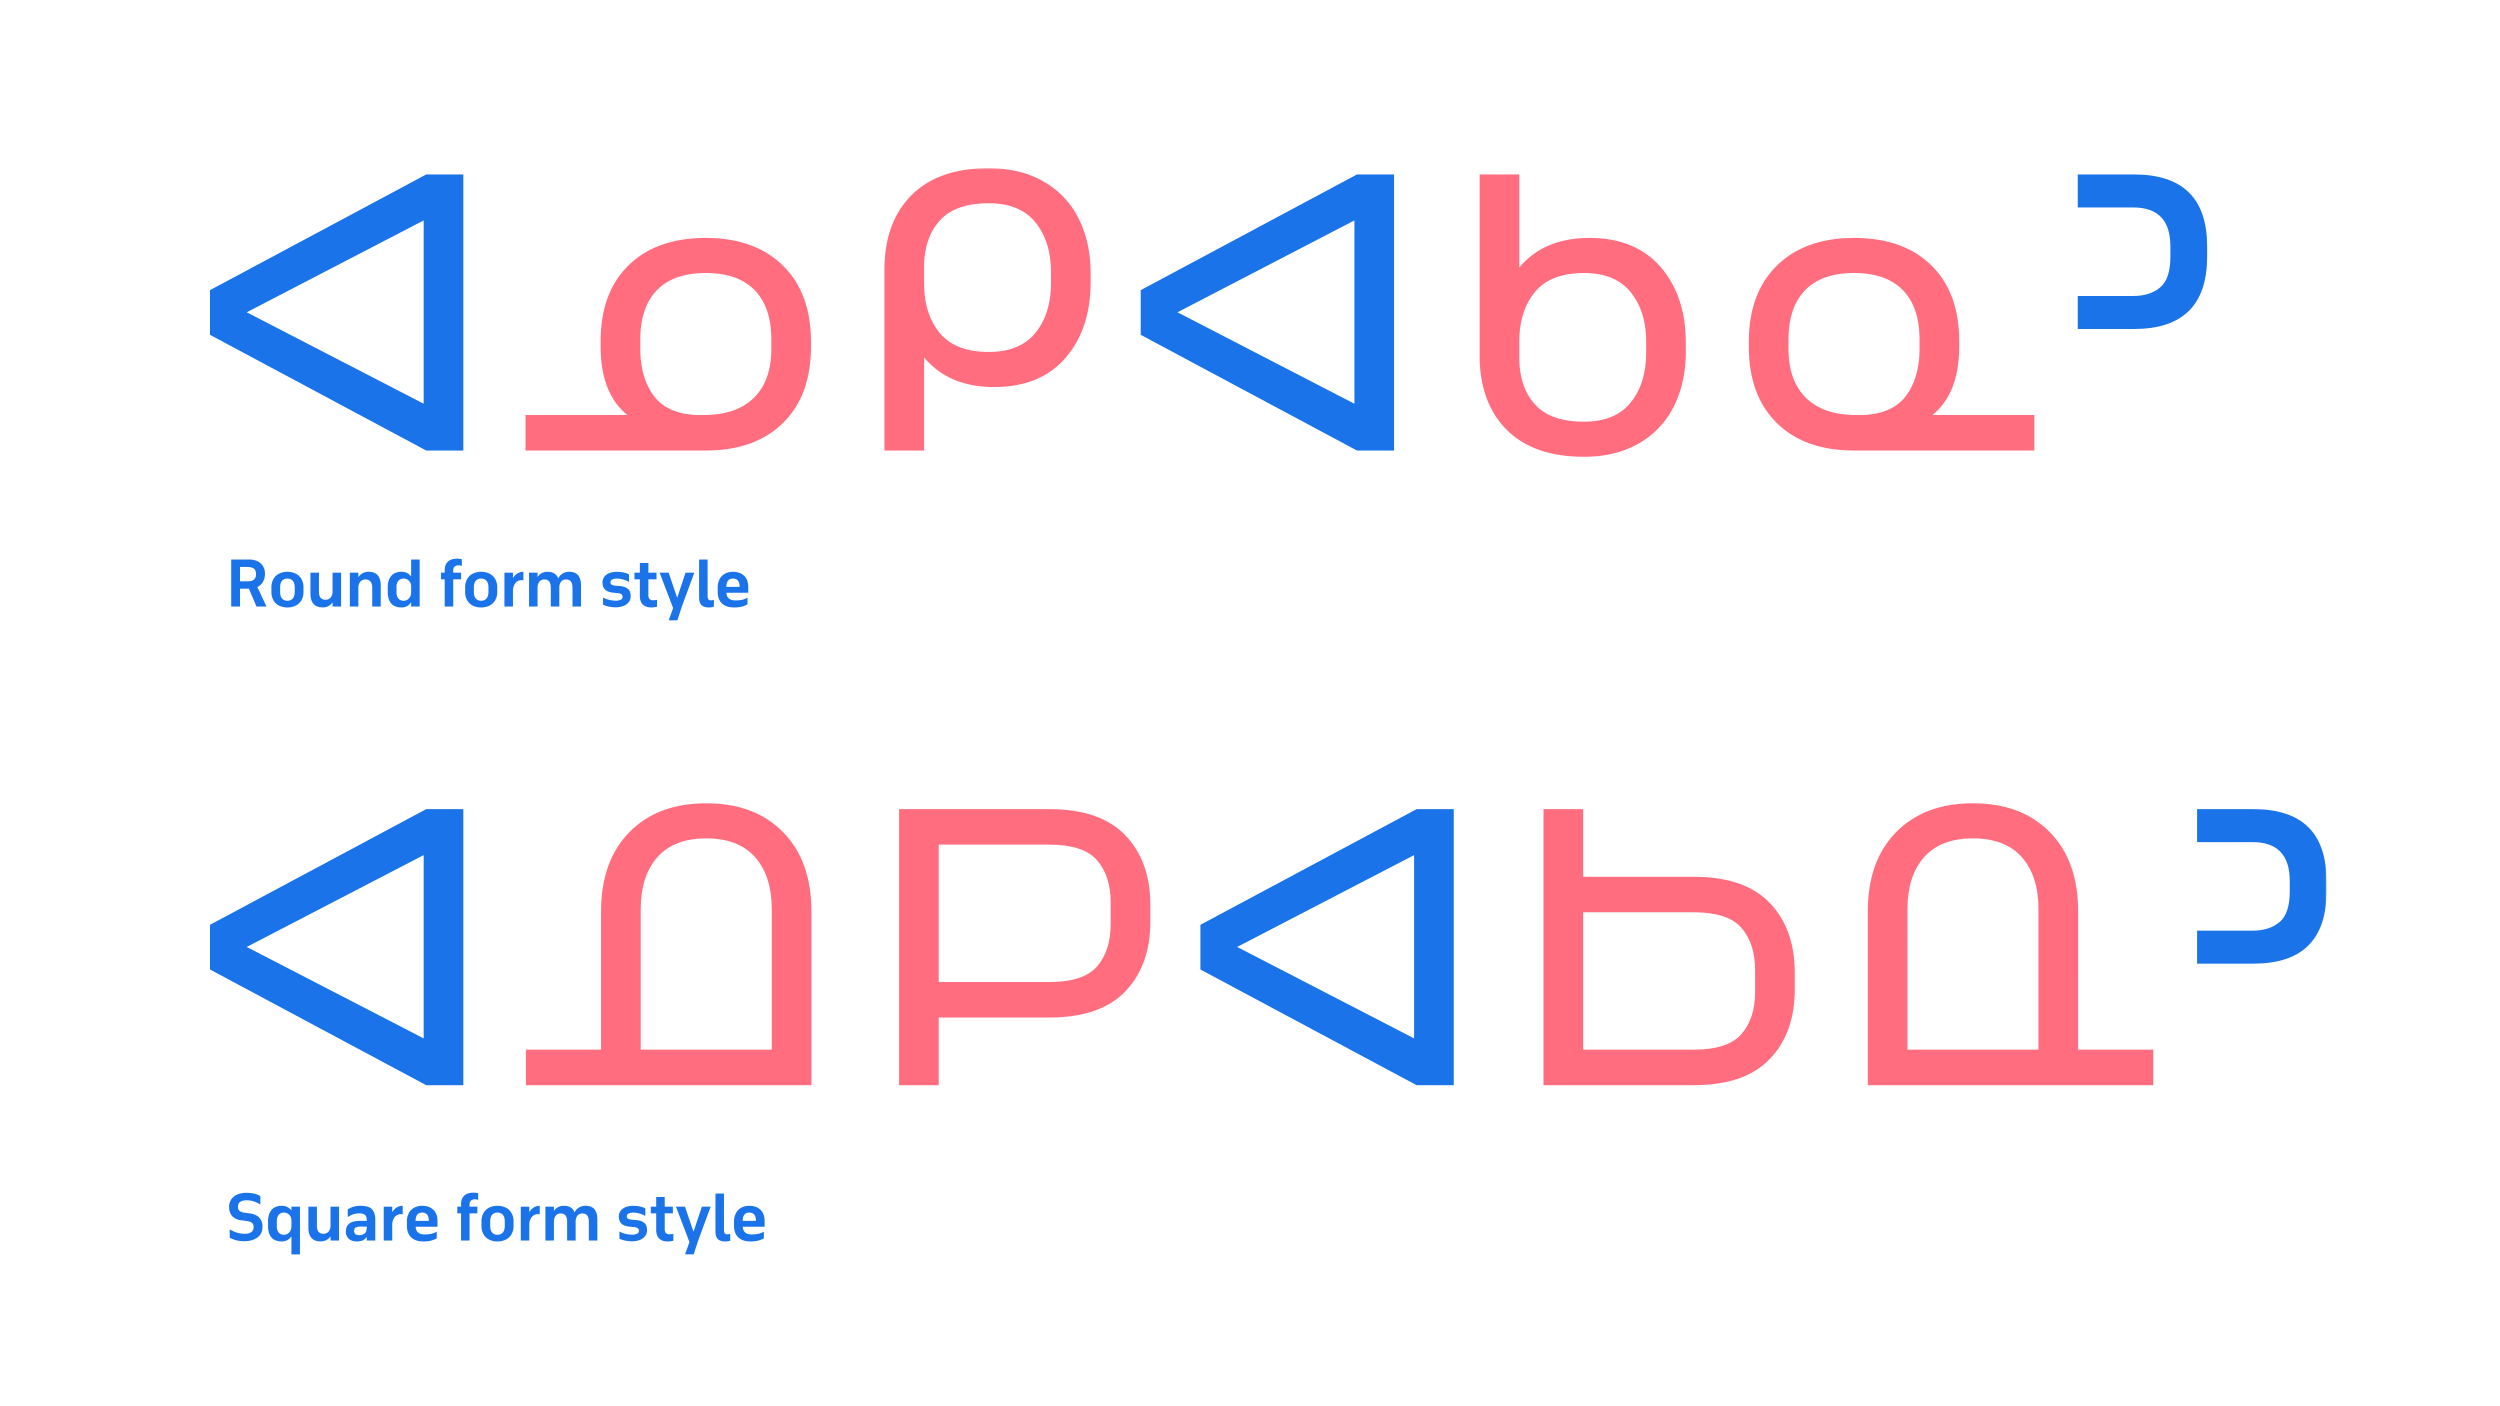 <svg xmlns="http://www.w3.org/2000/svg" width="1920" height="1080" fill="none"><mask id="a" width="1626" height="910" x="161" y="129" maskUnits="userSpaceOnUse" style="mask-type:luminance"><path fill="#fff" d="M161.262 1039H1786.74V129.183H161.262V1039Z"/></mask><g mask="url(#a)"><path fill="#1A73E8" d="M1666.86 197.176c0 11.335-2.62 19.192-7.86 23.572-5.23 4.38-12.12 6.572-20.67 6.575h-42.63v25.337h43.27c37.39 0 56.09-18.495 56.1-55.484v-8.018c0-36.771-18.7-55.159-56.1-55.164h-43.27v25.336h42.63c19.02 0 28.53 9.943 28.53 29.828v8.018Z"/><path fill="#FF6D7F" d="M1220.66 182.743c-23.29 0-41.25 7.591-53.85 22.771v-71.52h-30.45v138.871c0 24.164 6.89 43.194 20.67 57.088 13.78 13.894 33.6 20.843 59.46 20.847 16.24 0 30.29-3.421 42.15-10.263a66.667 66.667 0 0 0 26.93-28.544c6.09-12.187 9.14-26.192 9.14-42.015v-6.413c0-24.16-6.47-43.671-19.4-58.532-12.93-14.86-31.14-22.29-54.65-22.29Zm43.59 88.198c0 15.61-3.95 28.331-11.86 38.165-7.9 9.834-19.87 14.752-35.9 14.753-17.1 0-29.65-4.436-37.66-13.309-8.01-8.874-12.02-20.901-12.02-36.081v-11.867c0-15.82 4-28.595 12.02-38.326 8.01-9.731 20.57-14.595 37.66-14.592 16.03 0 28 4.917 35.9 14.753 7.91 9.835 11.87 22.557 11.86 38.165v8.339Zm219.9 47.787c13.67-11.115 20.51-28.647 20.51-52.598v-4.17c0-24.8-7.16-44.204-21.47-58.21-14.32-14.006-34.09-21.009-59.31-21.007-25 0-44.71 7.056-59.13 21.168-14.42 14.112-21.64 33.675-21.65 58.691v3.528c0 25.016 7.16 44.58 21.48 58.691 14.32 14.111 34.09 21.167 59.3 21.167h138.48v-27.26h-78.21Zm-58.66 0c-16.67 0-29.49-4.383-38.47-13.15-8.97-8.766-13.46-21.381-13.46-37.844v-6.735c0-16.677 4.27-29.399 12.82-38.166 8.55-8.768 21.05-13.151 37.5-13.149 16.46 0 28.96 4.383 37.51 13.149 8.55 8.766 12.82 21.488 12.82 38.166v6.735c0 14.752-3.42 26.779-10.26 36.081-6.84 9.302-17.84 14.273-33.01 14.913h-5.45Z"/></g><path fill="#1A73E8" d="m876.07 257.15 166.04 88.84h28.53V133.994h-28.53l-166.04 88.84v34.316Zm28.208-17.319 135.912-70.558v140.796l-135.912-70.238Z"/><mask id="b" width="1626" height="910" x="161" y="129" maskUnits="userSpaceOnUse" style="mask-type:luminance"><path fill="#fff" d="M161.262 1039H1786.74V129.183H161.262V1039Z"/></mask><g mask="url(#b)"><path fill="#FF6D7F" d="M542.067 182.743c-25.218 0-44.986 7.003-59.301 21.007-14.316 14.005-21.475 33.408-21.477 58.211v4.169c0 23.95 6.838 41.482 20.515 52.598H403.59v27.261h138.477c25.213 0 44.98-7.056 59.301-21.167 14.321-14.111 21.48-33.675 21.477-58.691v-3.529c0-25.016-7.212-44.58-21.637-58.691-14.424-14.111-34.138-21.167-59.141-21.168Zm50.326 84.991c0 16.466-4.488 29.081-13.463 37.845-8.975 8.763-21.797 13.146-38.465 13.149h-5.45c-15.176-.641-26.181-5.612-33.016-14.913-6.835-9.3-10.254-21.327-10.258-36.081v-6.735c0-16.676 4.274-29.399 12.822-38.166 8.547-8.768 21.049-13.151 37.504-13.149 16.453 0 28.955 4.383 37.504 13.149 8.55 8.766 12.824 21.488 12.822 38.166v6.735Zm166.999-138.555c-25.856 0-45.674 6.95-59.456 20.851-13.781 13.901-20.672 32.93-20.672 57.088v138.871h30.452v-71.52c12.607 15.185 30.557 22.775 53.852 22.771 23.505 0 41.723-7.43 54.654-22.29 12.931-14.859 19.393-34.369 19.386-58.53v-6.415c0-15.821-3.045-29.826-9.136-42.015a66.751 66.751 0 0 0-26.926-28.544c-11.86-6.84-25.912-10.263-42.154-10.267Zm47.761 88.197c0 15.61-3.953 28.332-11.861 38.166-7.907 9.835-19.874 14.754-35.9 14.757-17.1 0-29.655-4.864-37.665-14.592-8.01-9.728-12.016-22.504-12.021-38.326v-11.867c0-15.179 4.007-27.206 12.021-36.081 8.014-8.875 20.569-13.311 37.665-13.309 16.027 0 27.994 4.917 35.9 14.753 7.907 9.835 11.861 22.557 11.861 38.165v8.334Z"/></g><path fill="#1A73E8" d="m327.306 133.994-166.044 88.84v34.316l166.044 88.839h28.528V133.994h-28.528ZM189.47 239.831l135.912-70.558v140.795L189.47 239.831Z"/><mask id="c" width="1626" height="910" x="161" y="75" maskUnits="userSpaceOnUse" style="mask-type:luminance"><path fill="#fff" d="M161.262 984.817H1786.74V75H161.262v909.817Z"/></mask><g mask="url(#c)"><path fill="#1A73E8" d="M1758.53 684.599c0 11.336-2.62 19.193-7.85 23.573-5.24 4.38-12.13 6.572-20.67 6.575h-42.64v25.337h43.28c37.39 0 56.09-18.495 56.09-55.485v-8.017c0-36.771-18.7-55.159-56.09-55.164h-43.28v25.336H1730c19.02 0 28.53 9.943 28.53 29.828v8.017Z"/><path fill="#FF6D7F" d="M1215.85 673.375v-51.957h-30.45v211.996h115.4c26.07 0 45.51-6.682 58.34-20.046 12.82-13.363 19.23-31.163 19.23-53.399v-13.15c0-22.235-6.41-40.034-19.23-53.399-12.83-13.365-32.27-20.046-58.34-20.045h-84.95Zm132.07 88.198c0 13.685-3.48 24.536-10.42 32.553-6.95 8.016-19.18 12.025-36.7 12.026h-84.95V700.636h84.95c17.52 0 29.75 4.009 36.7 12.027 6.95 8.017 10.42 18.868 10.42 32.553v16.357Zm248.1-61.579c0-25.868-7.27-46.181-21.8-60.936-14.53-14.755-34.19-22.132-58.98-22.129-24.8 0-44.46 7.376-58.98 22.129-14.53 14.753-21.79 35.065-21.8 60.936v133.42h219.25v-27.262h-57.69V699.994Zm-131.11-1.605c0-17.103 4.28-30.467 12.82-40.09 8.55-9.623 21.05-14.434 37.51-14.432 16.45 0 28.95 4.81 37.5 14.432s12.83 22.985 12.82 40.09v107.763h-100.65V698.389Z"/></g><path fill="#1A73E8" d="m921.91 744.574 166.04 88.839h28.53V621.418h-28.53l-166.04 88.839v34.317Zm28.208-17.319 135.912-70.558v140.796l-135.912-70.238Z"/><mask id="d" width="1626" height="910" x="161" y="75" maskUnits="userSpaceOnUse" style="mask-type:luminance"><path fill="#fff" d="M161.262 984.817H1786.74V75H161.262v909.817Z"/></mask><g mask="url(#d)"><path fill="#FF6D7F" d="M542.391 616.928c-24.795 0-44.455 7.376-58.98 22.129-14.526 14.753-21.792 35.066-21.798 60.937v106.157h-57.699v27.261H623.17V699.994c0-25.869-7.266-46.181-21.798-60.937-14.532-14.756-34.192-22.132-58.981-22.129Zm-50.325 81.462c0-17.102 4.273-30.465 12.821-40.089 8.547-9.624 21.049-14.435 37.504-14.433 16.453 0 28.955 4.811 37.505 14.433 8.55 9.621 12.823 22.984 12.821 40.089v107.762H492.066V698.39Zm313.814-76.972H690.483v211.995h30.45v-51.956h84.946c26.069 0 45.516-6.682 58.339-20.045 12.823-13.364 19.234-31.164 19.233-53.4v-13.15c0-22.234-6.411-40.034-19.233-53.399-12.822-13.365-32.268-20.047-58.338-20.045Zm47.121 88.198c0 13.685-3.473 24.536-10.418 32.552-6.946 8.016-19.18 12.026-36.703 12.03h-84.947V648.679h84.946c17.519 0 29.753 4.009 36.702 12.027 6.949 8.017 10.422 18.868 10.418 32.553l.002 16.357Z"/></g><path fill="#1A73E8" d="m327.306 621.418-166.044 88.839v34.317l166.044 88.839h28.528V621.418h-28.528ZM189.47 727.256l135.912-70.56v140.796L189.47 727.256Z"/><mask id="e" width="1626" height="910" x="161" y="75" maskUnits="userSpaceOnUse" style="mask-type:luminance"><path fill="#fff" d="M161.262 984.817H1786.74V75H161.262v909.817Z"/></mask><g fill="#1A73E8" mask="url(#e)"><path d="m204.628 465.803-6.969-14.997a9.637 9.637 0 0 0 4.344-4.035 12.39 12.39 0 0 0 1.477-6.138 11.302 11.302 0 0 0-1.361-5.569 9.647 9.647 0 0 0-4.081-3.889 14.215 14.215 0 0 0-6.682-1.433h-13.794v36.061h6.779v-13.708h6.826l5.824 13.708h7.637Zm-20.287-30.376h5.107c2.514 0 4.336.399 5.466 1.195s1.694 2.244 1.694 4.343a5.24 5.24 0 0 1-1.527 4.131c-1.018.908-2.721 1.361-5.107 1.361h-5.633v-11.03Zm24.105 19.009c-.073 2.316.48 4.61 1.599 6.639a10.202 10.202 0 0 0 4.368 4.083c1.968.934 4.124 1.4 6.302 1.361a14.246 14.246 0 0 0 6.324-1.361 10.308 10.308 0 0 0 4.417-4.083 12.763 12.763 0 0 0 1.619-6.639v-3.152a12.868 12.868 0 0 0-1.623-6.687 10.317 10.317 0 0 0-4.417-4.084 14.261 14.261 0 0 0-6.325-1.361 14.102 14.102 0 0 0-6.301 1.361 10.21 10.21 0 0 0-4.368 4.084 13.002 13.002 0 0 0-1.599 6.687l.004 3.152Zm6.684-3.2c0-2.293.485-4.012 1.455-5.158a5.114 5.114 0 0 1 4.13-1.72 5.186 5.186 0 0 1 4.152 1.72c.986 1.146 1.479 2.866 1.48 5.158v3.2c0 2.293-.494 4.02-1.48 5.182a5.158 5.158 0 0 1-4.152 1.743 5.08 5.08 0 0 1-4.13-1.746c-.971-1.16-1.456-2.887-1.455-5.179v-3.2Zm40.284 2.723a7.493 7.493 0 0 1-1.428 4.918 4.939 4.939 0 0 1-4.01 1.72 4.707 4.707 0 0 1-3.724-1.457c-.859-.971-1.288-2.523-1.289-4.656v-14.663h-6.537v16.239c0 3.375.787 5.954 2.362 7.737 1.575 1.783 3.874 2.675 6.896 2.674a8.743 8.743 0 0 0 7.734-3.868v3.2h6.537v-25.982h-6.537l-.004 14.138Zm27.88-14.807a9.031 9.031 0 0 0-4.594.988 9.024 9.024 0 0 0-3.473 3.167v-3.487h-6.538v25.983h6.538v-14.09a7.318 7.318 0 0 1 1.502-4.966 5.143 5.143 0 0 1 4.081-1.72 4.621 4.621 0 0 1 3.724 1.577c.89 1.05 1.336 2.657 1.336 4.823v14.376h6.538v-16.191c0-3.374-.772-5.962-2.316-7.761-1.543-1.8-3.811-2.699-6.802-2.699m32.459 3.63a8.65 8.65 0 0 0-7.446-3.63c-3.406 0-6.008 1.051-7.806 3.153-1.797 2.102-2.695 5.014-2.692 8.737v3.581c0 3.916.891 6.878 2.673 8.883 1.782 2.006 4.392 3.008 7.829 3.006a8.497 8.497 0 0 0 7.446-3.964v3.255h6.538v-36.059h-6.538l-.004 13.038Zm-5.771 18.579a4.988 4.988 0 0 1-4.01-1.671 7.21 7.21 0 0 1-1.432-4.825v-4.059a6.958 6.958 0 0 1 1.479-4.8 5.184 5.184 0 0 1 4.058-1.648 5.406 5.406 0 0 1 3.799 1.481 6.203 6.203 0 0 1 1.885 4.012v5.014a6.812 6.812 0 0 1-1.623 4.634 5.27 5.27 0 0 1-4.152 1.862m42.336-27.175a8.81 8.81 0 0 1 2.385.381v-5.062a14 14 0 0 0-3.818-.43c-2.96 0-5.259.764-6.898 2.293-1.638 1.528-2.458 3.693-2.458 6.495v1.958h-2.865v5.11h2.865v20.872h6.537v-20.872h6.014v-5.11h-6.014v-1.337a4.325 4.325 0 0 1 1.073-3.319 4.57 4.57 0 0 1 3.175-.979m4.916 20.25a12.887 12.887 0 0 0 1.6 6.639 10.193 10.193 0 0 0 4.374 4.083 14.103 14.103 0 0 0 6.298 1.361 14.246 14.246 0 0 0 6.324-1.361 10.308 10.308 0 0 0 4.417-4.083 12.754 12.754 0 0 0 1.623-6.639v-3.152a12.848 12.848 0 0 0-1.623-6.687 10.317 10.317 0 0 0-4.417-4.084 14.26 14.26 0 0 0-6.324-1.361 14.1 14.1 0 0 0-6.301 1.361 10.199 10.199 0 0 0-4.368 4.084 12.993 12.993 0 0 0-1.6 6.687l-.003 3.152Zm6.683-3.2c0-2.293.485-4.012 1.456-5.158a5.11 5.11 0 0 1 4.129-1.72 5.184 5.184 0 0 1 4.152 1.72c.987 1.146 1.481 2.866 1.481 5.158v3.2c0 2.293-.492 4.019-1.476 5.179a5.155 5.155 0 0 1-4.153 1.744 5.079 5.079 0 0 1-4.13-1.744c-.97-1.162-1.456-2.89-1.456-5.182l-.003-3.197Zm30.025-11.415h-6.537v25.982h6.537v-11.94a9.613 9.613 0 0 1 1.862-6.018 5.842 5.842 0 0 1 4.82-2.292c.45 0 .898.048 1.337.143v-6.541a8.385 8.385 0 0 0-4.654 1.313 10.64 10.64 0 0 0-3.365 3.559v-4.206Zm43.391-.669a9.186 9.186 0 0 0-8.64 5.063c-1.273-3.375-3.962-5.062-8.068-5.063a8.702 8.702 0 0 0-7.78 4.012v-3.343h-6.537v25.982h6.537v-14.09a7.758 7.758 0 0 1 1.384-4.966 4.738 4.738 0 0 1 3.915-1.72c3.246 0 4.868 2.133 4.868 6.4v14.376h6.538v-14.09a7.846 7.846 0 0 1 1.359-4.99 4.757 4.757 0 0 1 3.946-1.692c3.214 0 4.821 2.134 4.822 6.4v14.372h6.537v-16.191c0-3.407-.732-6.003-2.195-7.785-1.464-1.783-3.692-2.674-6.684-2.675m25.823 25.266a17.462 17.462 0 0 0 4.488 1.456c1.68.352 3.391.535 5.108.548a17.43 17.43 0 0 0 5.585-.884 9.755 9.755 0 0 0 4.32-2.818 7.234 7.234 0 0 0 1.695-4.944c0-2.483-.7-4.322-2.1-5.516a10.377 10.377 0 0 0-5.967-2.122l-3.199-.286a8.87 8.87 0 0 1-3.198-.741 1.955 1.955 0 0 1-1.05-1.886 2.327 2.327 0 0 1 1.289-2.126 7.467 7.467 0 0 1 3.675-.74c1.6.016 3.189.248 4.726.692a19.328 19.328 0 0 1 4.535 1.888v-5.779a13.717 13.717 0 0 0-4.177-1.481 26.425 26.425 0 0 0-5.322-.526 15.707 15.707 0 0 0-5.301.884 8.943 8.943 0 0 0-4.01 2.746 7.065 7.065 0 0 0-1.527 4.633c0 4.617 2.641 7.181 7.924 7.69l3.342.383a6.404 6.404 0 0 1 3.102.763 2.316 2.316 0 0 1 1.051 2.102 2.38 2.38 0 0 1-1.409 2.221 8.2 8.2 0 0 1-3.798.74 21.631 21.631 0 0 1-9.786-2.386l.004 5.489Zm38.43-3.439a3.603 3.603 0 0 1-2.793-.931 5.024 5.024 0 0 1-.835-3.319v-11.798h6.253v-5.11h-6.255v-7.45h-6.537v7.45h-4.152v5.11h4.152v12.752c0 2.835.748 5.015 2.244 6.541 1.496 1.526 3.659 2.291 6.489 2.295a20.537 20.537 0 0 0 2.339-.143 14.099 14.099 0 0 0 2.1-.382v-5.35c-.982.246-1.992.358-3.004.335m18.474-1.863-6.538-19.295H506.6l10.353 27.176-3.388 9.408h6.635l3.534-10.793 9.496-25.791h-6.731l-6.44 19.295Zm16.849-.239c0 2.644.613 4.579 1.839 5.803 1.226 1.225 3.094 1.838 5.604 1.839 1.327.02 2.649-.173 3.915-.573v-5.303a5.85 5.85 0 0 1-2.339.382 2.119 2.119 0 0 1-1.981-.836 6.565 6.565 0 0 1-.501-3.08v-27.365h-6.537v29.133Zm25.968-19.725a12.566 12.566 0 0 0-6.111 1.433 10.098 10.098 0 0 0-4.108 4.181 13.55 13.55 0 0 0-1.48 6.52v3.152c0 3.884 1.089 6.869 3.268 8.954 2.18 2.086 5.291 3.128 9.334 3.127a25.11 25.11 0 0 0 5.609-.549 18.345 18.345 0 0 0 4.702-1.839v-5.11a16.629 16.629 0 0 1-4.487 1.695 24.864 24.864 0 0 1-4.771.407c-4.424 0-6.747-1.975-6.969-5.923h16.803v-4.203c0-3.852-1.066-6.79-3.199-8.812-2.132-2.022-4.996-3.033-8.592-3.033m0 5.206a4.667 4.667 0 0 1 3.842 1.553c.843 1.034 1.281 2.634 1.313 4.799h-10.218c.096-4.234 1.782-6.351 5.061-6.352M176.415 950.569a22.809 22.809 0 0 0 11.17 2.675c4.073 0 7.422-.932 10.048-2.794 2.626-1.863 3.939-4.641 3.939-8.335a9.62 9.62 0 0 0-2.554-7.071c-1.704-1.719-4.177-2.785-7.421-3.199l-3.344-.427a8.618 8.618 0 0 1-4.272-1.385 4.114 4.114 0 0 1-1.218-3.344c0-3.248 2.26-4.871 6.779-4.871a17.38 17.38 0 0 1 5.394.883 19.388 19.388 0 0 1 5.013 2.46v-6.495a13.428 13.428 0 0 0-4.727-1.934 27.33 27.33 0 0 0-6.014-.645 17.977 17.977 0 0 0-6.683 1.194 10.489 10.489 0 0 0-4.771 3.653 10.094 10.094 0 0 0-1.767 6.042 10.052 10.052 0 0 0 2.313 6.976 10.754 10.754 0 0 0 6.803 3.2l3.58.478c2.259.255 3.835.724 4.726 1.409a4.105 4.105 0 0 1 1.336 3.462 4.424 4.424 0 0 1-1.742 3.746 8.079 8.079 0 0 1-4.941 1.317 21.522 21.522 0 0 1-11.647-3.491v6.496Zm47.401-20.871a8.653 8.653 0 0 0-7.447-3.63c-3.406 0-6.008 1.051-7.805 3.152-1.798 2.102-2.696 5.015-2.696 8.74v3.583c0 3.915.891 6.876 2.672 8.883 1.782 2.006 4.391 3.008 7.829 3.005a8.5 8.5 0 0 0 7.447-3.964v13.902h6.537v-36.633h-6.537v2.962Zm-5.776 18.578a4.99 4.99 0 0 1-4.01-1.671 7.214 7.214 0 0 1-1.432-4.824v-4.059a6.958 6.958 0 0 1 1.479-4.8 5.179 5.179 0 0 1 4.058-1.648 5.4 5.4 0 0 1 3.799 1.481 6.2 6.2 0 0 1 1.885 4.011v5.015a6.801 6.801 0 0 1-1.626 4.634 5.265 5.265 0 0 1-4.152 1.862m35.801-7.403a7.499 7.499 0 0 1-1.433 4.922 4.936 4.936 0 0 1-4.01 1.719 4.694 4.694 0 0 1-3.723-1.456c-.859-.972-1.289-2.524-1.289-4.657v-14.666h-6.537v16.24c0 3.374.787 5.953 2.363 7.736 1.575 1.783 3.875 2.675 6.898 2.675a8.738 8.738 0 0 0 7.732-3.869v3.201h6.538v-25.983h-6.538l-.001 14.138Zm23.151-14.805a16.784 16.784 0 0 0-9.929 2.77v5.922a14.655 14.655 0 0 1 4.248-2.197 15.335 15.335 0 0 1 4.583-.668 7.666 7.666 0 0 1 3.819.74 3.373 3.373 0 0 1 1.599 1.911c.265 1.004.384 2.042.353 3.08h-5.246c-7.192 0-10.788 2.722-10.788 8.167a7.177 7.177 0 0 0 2.242 5.611c1.496 1.356 3.597 2.033 6.302 2.033 3.5 0 5.998-1.178 7.494-3.535v2.816h6.537v-16.287c0-3.216-.803-5.747-2.411-7.594-1.607-1.846-4.543-2.77-8.807-2.77m-1.098 22.54c-2.609 0-3.914-1.067-3.914-3.201 0-1.368.429-2.276 1.289-2.722a8.973 8.973 0 0 1 3.962-.669h4.439v.765c0 2.101-.541 3.598-1.623 4.489a6.32 6.32 0 0 1-4.153 1.338Zm25.353-21.872h-6.537v25.983h6.537v-11.941a9.613 9.613 0 0 1 1.861-6.017 5.843 5.843 0 0 1 4.822-2.293c.45 0 .898.048 1.337.143v-6.541a8.372 8.372 0 0 0-4.655 1.313 10.636 10.636 0 0 0-3.365 3.558v-4.205Zm22.96-.668a12.55 12.55 0 0 0-6.113 1.431 10.08 10.08 0 0 0-4.105 4.179 13.55 13.55 0 0 0-1.48 6.519v3.153c0 3.885 1.09 6.87 3.269 8.955 2.179 2.085 5.29 3.127 9.332 3.128a25.1 25.1 0 0 0 5.608-.549 18.306 18.306 0 0 0 4.704-1.838v-5.109a16.66 16.66 0 0 1-4.492 1.695 24.933 24.933 0 0 1-4.77.406c-4.424 0-6.747-1.974-6.97-5.923h16.803v-4.202c0-3.853-1.066-6.79-3.198-8.812-2.132-2.022-4.996-3.033-8.592-3.033m0 5.206a4.664 4.664 0 0 1 3.843 1.553c.843 1.034 1.28 2.634 1.313 4.799h-10.215c.095-4.234 1.781-6.351 5.059-6.352Zm40.67-10.173a8.81 8.81 0 0 1 2.385.382v-5.063a14.04 14.04 0 0 0-3.819-.429c-2.96 0-5.259.764-6.898 2.292-1.639 1.528-2.458 3.693-2.458 6.496v1.957h-2.864v5.111h2.864v20.872h6.538v-20.872h6.014v-5.111h-6.014v-1.337a4.325 4.325 0 0 1 1.074-3.319 4.567 4.567 0 0 1 3.174-.979m4.916 20.251a12.896 12.896 0 0 0 1.6 6.638 10.195 10.195 0 0 0 4.371 4.082c1.967.934 4.124 1.4 6.301 1.361a14.248 14.248 0 0 0 6.325-1.361 10.317 10.317 0 0 0 4.417-4.084 12.75 12.75 0 0 0 1.623-6.638v-3.153a12.864 12.864 0 0 0-1.623-6.686 10.308 10.308 0 0 0-4.417-4.083 14.248 14.248 0 0 0-6.325-1.362 14.09 14.09 0 0 0-6.301 1.362 10.185 10.185 0 0 0-4.368 4.083 12.999 12.999 0 0 0-1.599 6.686l-.004 3.155Zm6.684-3.201c0-2.292.485-4.011 1.456-5.157a5.097 5.097 0 0 1 4.129-1.72 5.185 5.185 0 0 1 4.152 1.72c.986 1.145 1.479 2.864 1.48 5.157v3.201c0 2.292-.494 4.019-1.48 5.181a5.15 5.15 0 0 1-4.152 1.743 5.075 5.075 0 0 1-4.125-1.743c-.972-1.161-1.457-2.888-1.456-5.181l-.004-3.201Zm30.024-11.415h-6.537v25.983h6.537v-11.941a9.62 9.62 0 0 1 1.862-6.017 5.846 5.846 0 0 1 2.134-1.731 5.849 5.849 0 0 1 2.689-.562c.449 0 .897.048 1.337.143v-6.541a8.367 8.367 0 0 0-4.654 1.313 10.62 10.62 0 0 0-3.366 3.558l-.002-4.205Zm43.392-.668a9.191 9.191 0 0 0-8.64 5.062c-1.274-3.373-3.963-5.061-8.068-5.062a8.704 8.704 0 0 0-4.432.955 8.704 8.704 0 0 0-3.349 3.057v-3.344h-6.538v25.983h6.538v-14.09a7.755 7.755 0 0 1 1.384-4.967 4.738 4.738 0 0 1 3.915-1.719c3.245 0 4.869 2.133 4.869 6.399v14.377h6.538v-14.09a7.835 7.835 0 0 1 1.36-4.991 4.756 4.756 0 0 1 3.938-1.695c3.214 0 4.821 2.133 4.821 6.399v14.377h6.538v-16.192c0-3.406-.732-6.001-2.197-7.784-1.464-1.783-3.691-2.675-6.682-2.675m25.831 25.266a17.455 17.455 0 0 0 4.487 1.456c1.68.352 3.391.536 5.108.549a17.403 17.403 0 0 0 5.585-.884 9.744 9.744 0 0 0 4.32-2.817 7.233 7.233 0 0 0 1.694-4.943c0-2.484-.7-4.323-2.101-5.517a10.363 10.363 0 0 0-5.966-2.121l-3.198-.287a8.89 8.89 0 0 1-3.198-.74 1.952 1.952 0 0 1-1.051-1.887 2.329 2.329 0 0 1 1.289-2.122 7.473 7.473 0 0 1 3.676-.74c1.6.015 3.189.248 4.726.693a19.315 19.315 0 0 1 4.534 1.886v-5.786a13.708 13.708 0 0 0-4.177-1.481 26.345 26.345 0 0 0-5.322-.525 15.707 15.707 0 0 0-5.301.884 8.924 8.924 0 0 0-4.01 2.746 7.068 7.068 0 0 0-1.527 4.634c0 4.617 2.641 7.18 7.923 7.69l3.342.382a6.42 6.42 0 0 1 3.103.764 2.307 2.307 0 0 1 1.053 2.098 2.381 2.381 0 0 1-1.408 2.221 8.204 8.204 0 0 1-3.799.74 21.648 21.648 0 0 1-9.786-2.387l.004 5.494Zm38.429-3.44a3.586 3.586 0 0 1-2.795-.931 5.017 5.017 0 0 1-.836-3.319v-11.797h6.254v-5.111h-6.254v-7.45h-6.537v7.45h-4.152v5.111h4.152v12.752c0 2.834.748 5.014 2.243 6.541 1.495 1.527 3.659 2.291 6.492 2.293a20.537 20.537 0 0 0 2.339-.143 14.099 14.099 0 0 0 2.1-.382v-5.344c-.981.244-1.992.357-3.003.334m18.472-1.862-6.537-19.296h-6.922l10.351 27.172-3.388 9.409h6.634l3.534-10.794 9.499-25.791h-6.73l-6.441 19.3Zm16.851-.239c0 2.643.613 4.577 1.838 5.803 1.225 1.225 3.094 1.838 5.608 1.838a12.37 12.37 0 0 0 3.915-.572v-5.304a5.874 5.874 0 0 1-2.339.382 2.117 2.117 0 0 1-1.981-.835 6.561 6.561 0 0 1-.502-3.082v-27.368h-6.537l-.002 29.138Zm25.967-19.725a12.537 12.537 0 0 0-6.11 1.433 10.068 10.068 0 0 0-4.106 4.175 13.546 13.546 0 0 0-1.48 6.519v3.153c0 3.885 1.09 6.87 3.269 8.955 2.179 2.084 5.29 3.127 9.332 3.128a25.103 25.103 0 0 0 5.609-.549 18.329 18.329 0 0 0 4.698-1.84v-5.109a16.683 16.683 0 0 1-4.487 1.695 24.933 24.933 0 0 1-4.77.406c-4.424 0-6.748-1.974-6.97-5.923h16.803v-4.202c0-3.853-1.066-6.79-3.199-8.812-2.132-2.022-4.996-3.033-8.592-3.033m0 5.206a4.658 4.658 0 0 1 3.843 1.553c.843 1.034 1.28 2.634 1.313 4.799h-10.218c.095-4.234 1.782-6.351 5.059-6.352"/></g></svg>